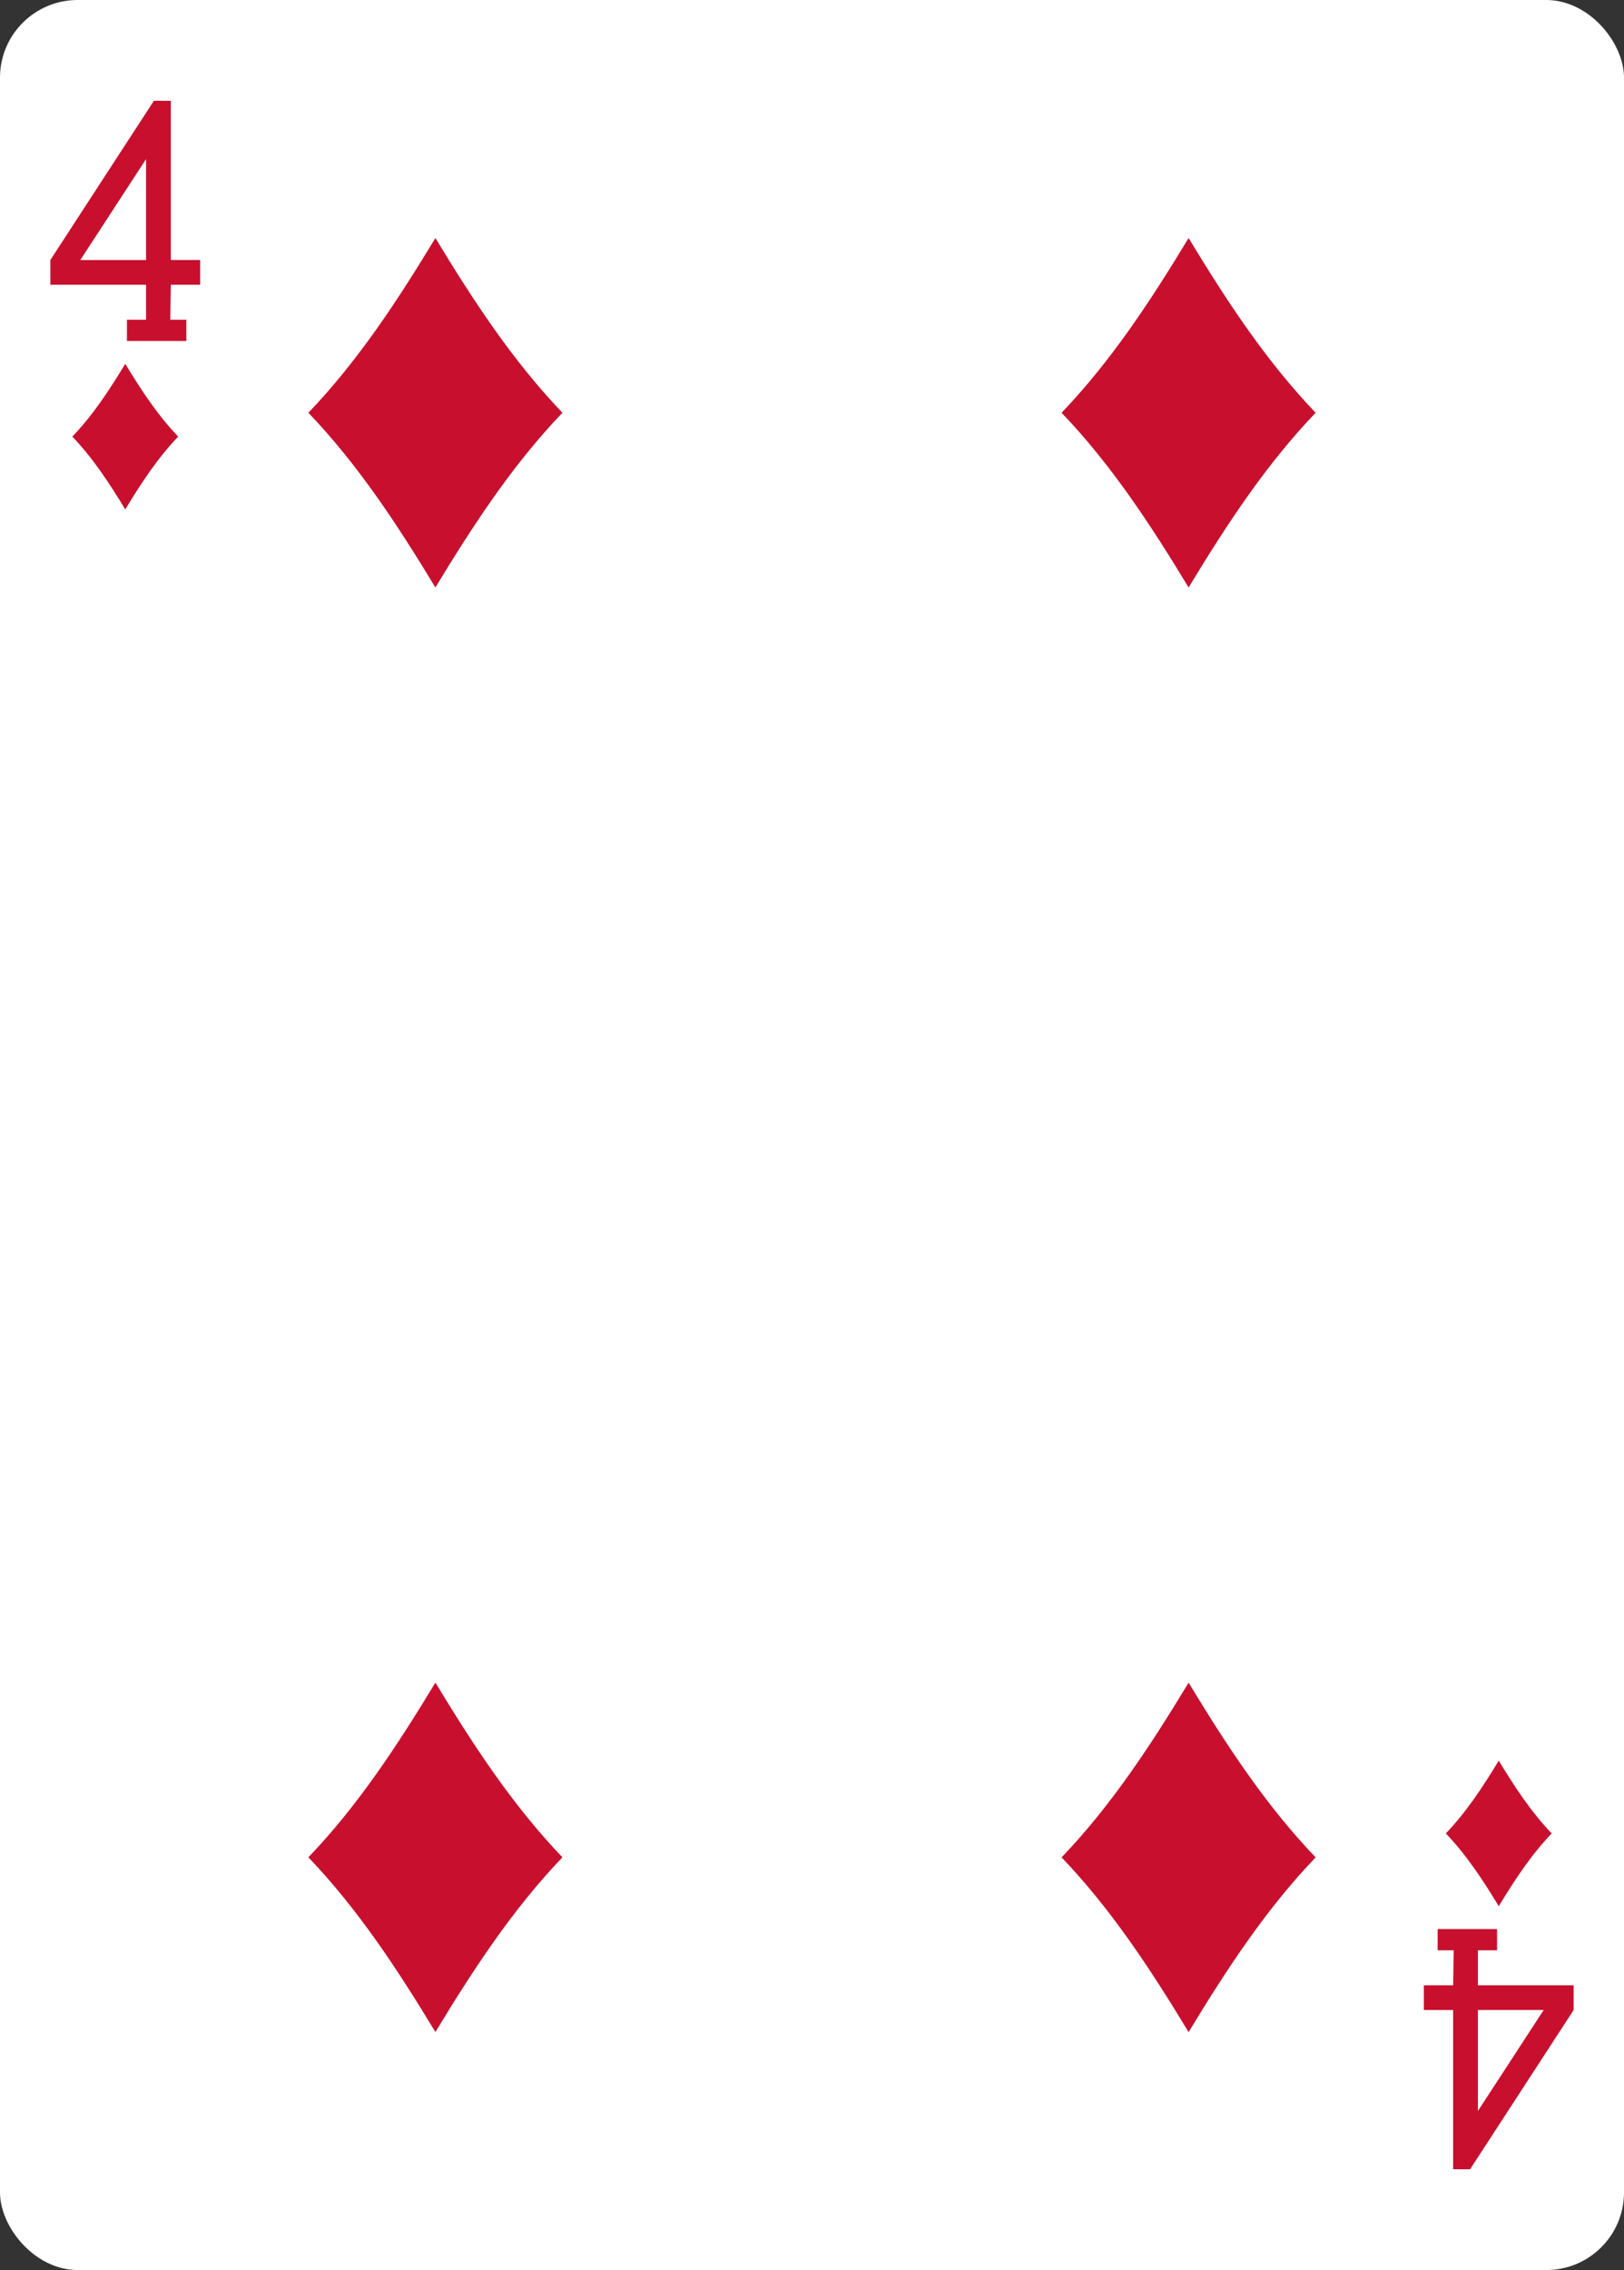 <svg height="88mm" viewBox="0 0 238.111 332.599" width="63mm" xmlns="http://www.w3.org/2000/svg"><rect x="0" y="0" width="238.111" height="332.599" fill="#333333" stroke="none"/><rect fill="#fff" height="332.599" rx="11.389" ry="11.375" width="238.111" x="0" y="0"/><g fill="#c8102e" stroke-width="1.067"><path d="m18.365 74.638c-2.305-3.807-4.73-7.506-7.76-10.667 3.031-3.16 5.455-6.86 7.76-10.667 2.305 3.807 4.73 7.506 7.76 10.667-3.03 3.16-5.455 6.86-7.76 10.667z"/><path d="m174.273 86.075c-5.532-9.136-11.352-18.015-18.625-25.6 7.273-7.585 13.093-16.464 18.625-25.6 5.532 9.136 11.352 18.015 18.625 25.6-7.273 7.585-13.093 16.464-18.625 25.6z"/><path d="m219.747 279.295c-2.305-3.807-4.73-7.506-7.76-10.667 3.031-3.16 5.455-6.86 7.76-10.667 2.305 3.807 4.73 7.506 7.76 10.667-3.03 3.16-5.455 6.86-7.76 10.667z"/><path d="m63.838 86.075c-5.532-9.136-11.352-18.015-18.625-25.6 7.273-7.585 13.093-16.464 18.625-25.6 5.532 9.136 11.352 18.015 18.625 25.6-7.273 7.585-13.093 16.464-18.625 25.6z"/><path d="m63.838 297.73c-5.532-9.136-11.352-18.015-18.625-25.6 7.273-7.585 13.093-16.464 18.625-25.6 5.532 9.136 11.352 18.015 18.625 25.6-7.273 7.585-13.093 16.464-18.625 25.6z"/><path d="m174.273 297.738c-5.532-9.136-11.352-18.015-18.625-25.6 7.273-7.585 13.093-16.464 18.625-25.6 5.532 9.136 11.352 18.015 18.625 25.6-7.273 7.585-13.093 16.464-18.625 25.6z"/><path d="m18.61 49.956v-3.109h2.806v-5.129h-14.035v-3.619l15.187-23.34 2.481.013v23.327h4.297v3.619h-4.297l-.081 5.129h2.352v3.113h-8.71zm2.806-26.651-9.642 14.796h9.642z"/><path d="m219.498 282.643v3.109h-2.806v5.129h14.035v3.619l-15.187 23.34-2.481-.013v-23.327h-4.297v-3.619h4.297l.081-5.129h-2.352v-3.113h8.71zm-2.806 26.651 9.642-14.796h-9.642z"/></g></svg>